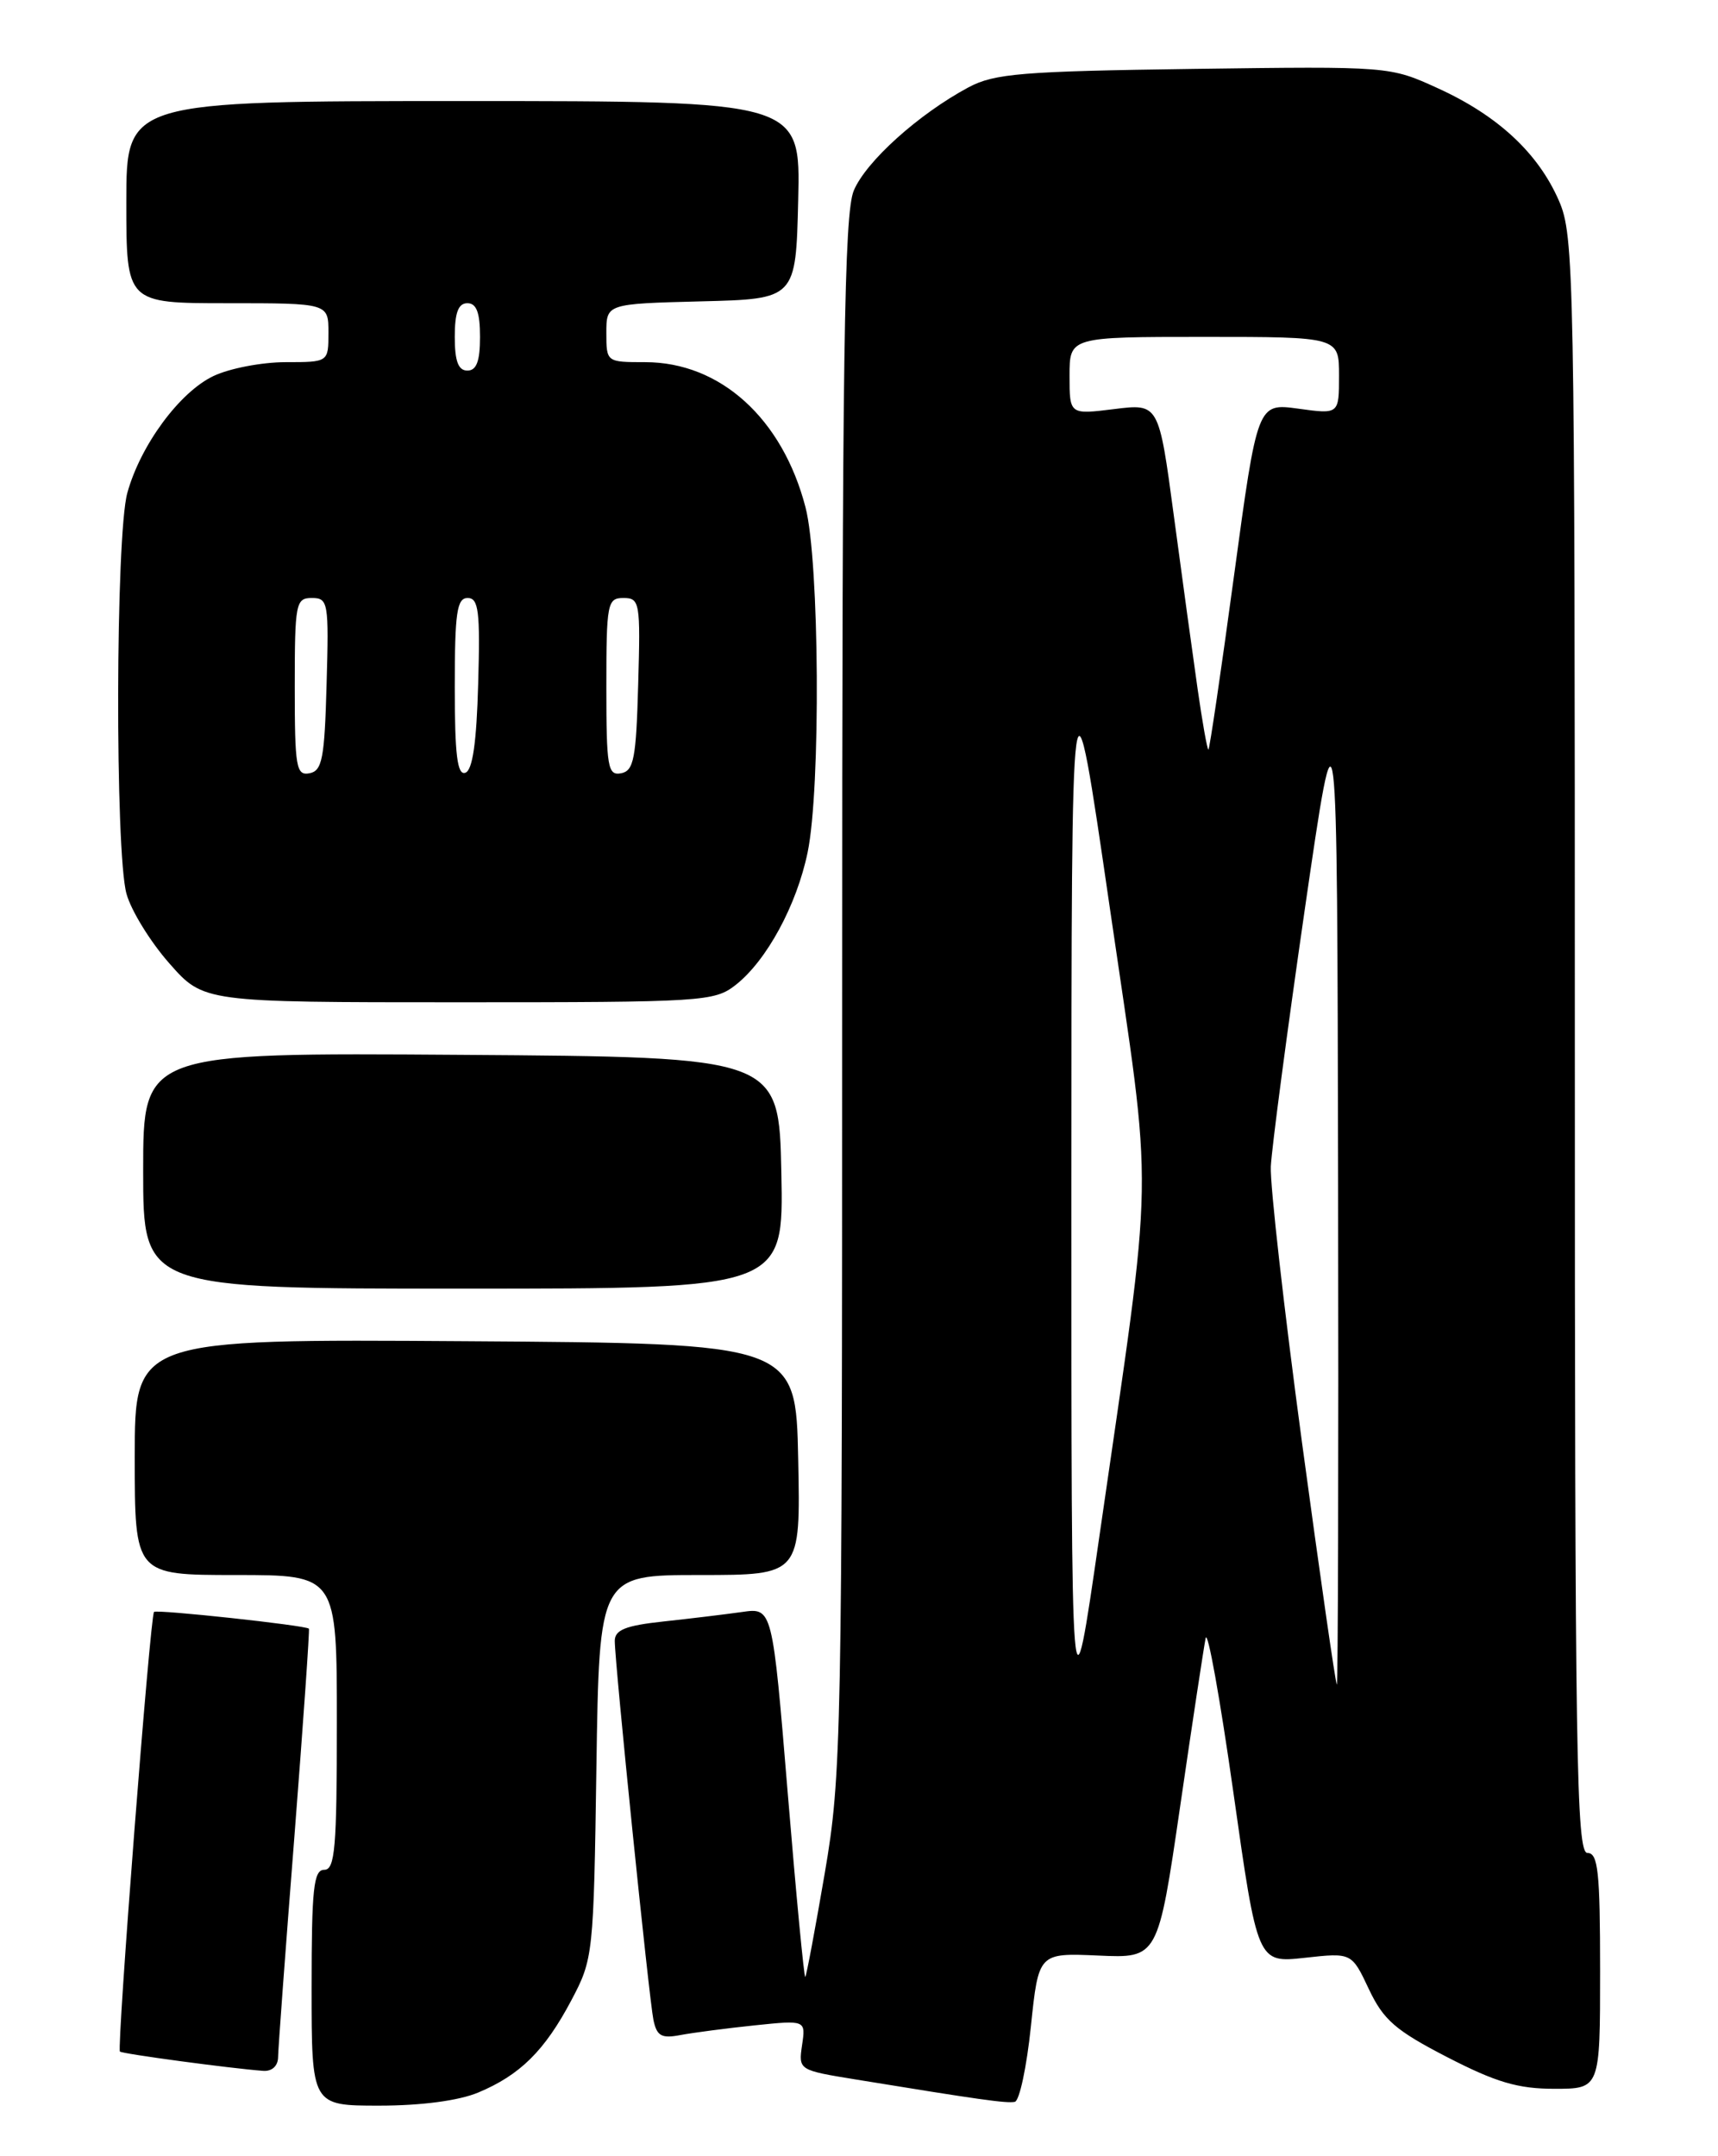 <?xml version="1.0" encoding="UTF-8" standalone="no"?>
<!DOCTYPE svg PUBLIC "-//W3C//DTD SVG 1.1//EN" "http://www.w3.org/Graphics/SVG/1.1/DTD/svg11.dtd" >
<svg xmlns="http://www.w3.org/2000/svg" xmlns:xlink="http://www.w3.org/1999/xlink" version="1.1" viewBox="0 0 204 256">
 <g >
 <path fill="currentColor"
d=" M 56.77 248.45 C 61.76 246.37 64.68 243.47 67.84 237.50 C 70.44 232.59 70.49 232.11 70.82 209.75 C 71.16 187.00 71.16 187.00 83.11 187.00 C 95.06 187.00 95.06 187.00 94.78 173.25 C 94.50 159.50 94.50 159.50 55.25 159.24 C 16.00 158.98 16.00 158.98 16.00 172.99 C 16.00 187.00 16.00 187.00 28.00 187.00 C 40.00 187.00 40.00 187.00 40.00 204.50 C 40.00 219.39 39.78 222.00 38.50 222.00 C 37.24 222.00 37.00 224.22 37.00 236.00 C 37.00 250.00 37.00 250.00 45.03 250.00 C 50.02 250.00 54.47 249.41 56.77 248.45 Z  M 122.41 240.61 C 123.32 231.87 123.32 231.87 130.41 232.18 C 137.50 232.50 137.50 232.50 140.13 214.50 C 141.57 204.60 142.94 195.60 143.16 194.50 C 143.39 193.40 144.87 201.63 146.45 212.78 C 149.32 233.06 149.32 233.06 154.91 232.45 C 160.50 231.83 160.50 231.83 162.54 236.16 C 164.28 239.84 165.70 241.07 171.86 244.25 C 177.64 247.23 180.25 248.00 184.57 248.00 C 190.00 248.00 190.00 248.00 190.00 234.00 C 190.00 222.22 189.76 220.00 188.50 220.00 C 187.18 220.00 187.00 208.68 187.00 124.08 C 187.00 32.24 186.92 27.98 185.11 23.83 C 182.65 18.18 177.87 13.73 170.76 10.49 C 165.03 7.87 165.03 7.87 141.76 8.18 C 121.31 8.46 118.08 8.73 115.00 10.37 C 109.07 13.55 102.83 19.17 101.38 22.63 C 100.24 25.36 100.00 42.01 100.00 118.11 C 100.00 206.64 99.92 210.76 97.94 222.37 C 96.80 229.02 95.76 234.57 95.62 234.72 C 95.48 234.86 94.54 225.05 93.54 212.92 C 91.72 190.87 91.72 190.87 88.11 191.39 C 86.12 191.67 81.91 192.18 78.75 192.52 C 74.28 193.00 73.00 193.52 73.00 194.82 C 73.00 197.46 77.06 237.23 77.59 239.82 C 77.99 241.74 78.55 242.05 80.79 241.62 C 82.28 241.34 86.24 240.82 89.59 240.47 C 95.68 239.84 95.68 239.84 95.24 242.81 C 94.81 245.78 94.82 245.79 101.65 246.90 C 116.29 249.29 119.53 249.75 120.50 249.55 C 121.05 249.44 121.91 245.42 122.41 240.61 Z  M 33.02 244.25 C 33.03 243.29 33.90 231.48 34.96 218.02 C 36.01 204.55 36.78 193.46 36.68 193.37 C 36.25 192.97 18.60 191.06 18.29 191.38 C 17.83 191.83 13.85 243.19 14.24 243.58 C 14.52 243.85 27.35 245.58 31.25 245.87 C 32.29 245.95 33.01 245.29 33.02 244.25 Z  M 92.78 139.25 C 92.50 125.50 92.50 125.50 54.75 125.24 C 17.00 124.98 17.00 124.98 17.00 138.99 C 17.00 153.00 17.00 153.00 55.03 153.00 C 93.06 153.00 93.06 153.00 92.78 139.25 Z  M 87.37 116.93 C 91.04 114.04 94.60 107.47 95.90 101.20 C 97.47 93.63 97.31 66.62 95.65 60.24 C 92.91 49.68 85.53 43.00 76.61 43.00 C 72.02 43.00 72.00 42.99 72.00 39.53 C 72.00 36.07 72.00 36.07 83.25 35.78 C 94.50 35.50 94.50 35.50 94.78 23.75 C 95.06 12.00 95.06 12.00 55.03 12.00 C 15.00 12.00 15.00 12.00 15.00 24.00 C 15.00 36.00 15.00 36.00 27.00 36.00 C 39.00 36.00 39.00 36.00 39.00 39.50 C 39.00 43.00 39.00 43.00 33.90 43.00 C 31.10 43.00 27.25 43.74 25.36 44.64 C 21.34 46.54 16.69 52.84 15.12 58.52 C 13.72 63.53 13.65 101.19 15.02 106.12 C 15.57 108.12 17.86 111.83 20.10 114.37 C 24.17 119.00 24.17 119.00 54.45 119.00 C 83.57 119.00 84.83 118.92 87.37 116.93 Z  M 127.22 141.00 C 127.23 76.50 127.23 76.50 131.79 107.84 C 136.99 143.57 137.11 136.89 130.53 182.50 C 127.21 205.50 127.21 205.50 127.22 141.00 Z  M 154.60 171.25 C 152.47 155.44 150.80 140.70 150.90 138.50 C 151.01 136.30 152.82 122.58 154.93 108.00 C 158.78 81.50 158.78 81.50 158.89 140.75 C 158.95 173.34 158.88 200.00 158.74 200.00 C 158.60 200.00 156.74 187.06 154.60 171.25 Z  M 142.20 81.75 C 141.63 77.76 140.36 68.52 139.38 61.20 C 137.60 47.91 137.60 47.91 132.30 48.57 C 127.00 49.23 127.00 49.23 127.00 44.62 C 127.00 40.00 127.00 40.00 143.00 40.00 C 159.00 40.00 159.00 40.00 159.00 44.59 C 159.00 49.19 159.00 49.19 154.16 48.52 C 149.31 47.86 149.31 47.86 146.52 68.43 C 144.99 79.74 143.62 89.00 143.49 89.00 C 143.35 89.00 142.77 85.74 142.20 81.75 Z  M 35.00 81.57 C 35.00 71.61 35.12 71.00 37.03 71.00 C 38.97 71.00 39.06 71.51 38.78 81.24 C 38.54 90.06 38.26 91.52 36.75 91.81 C 35.17 92.11 35.00 91.10 35.00 81.57 Z  M 54.00 81.58 C 54.00 72.74 54.25 71.00 55.53 71.00 C 56.83 71.00 57.03 72.57 56.78 81.17 C 56.59 88.20 56.11 91.47 55.25 91.75 C 54.30 92.07 54.00 89.60 54.00 81.58 Z  M 72.00 81.57 C 72.00 71.61 72.12 71.00 74.03 71.00 C 75.97 71.00 76.06 71.51 75.78 81.24 C 75.54 90.06 75.26 91.52 73.75 91.81 C 72.17 92.11 72.00 91.10 72.00 81.57 Z  M 54.00 40.00 C 54.00 37.11 54.42 36.00 55.50 36.00 C 56.58 36.00 57.00 37.11 57.00 40.00 C 57.00 42.89 56.58 44.00 55.50 44.00 C 54.42 44.00 54.00 42.89 54.00 40.00 Z "/>
</g>
</svg>